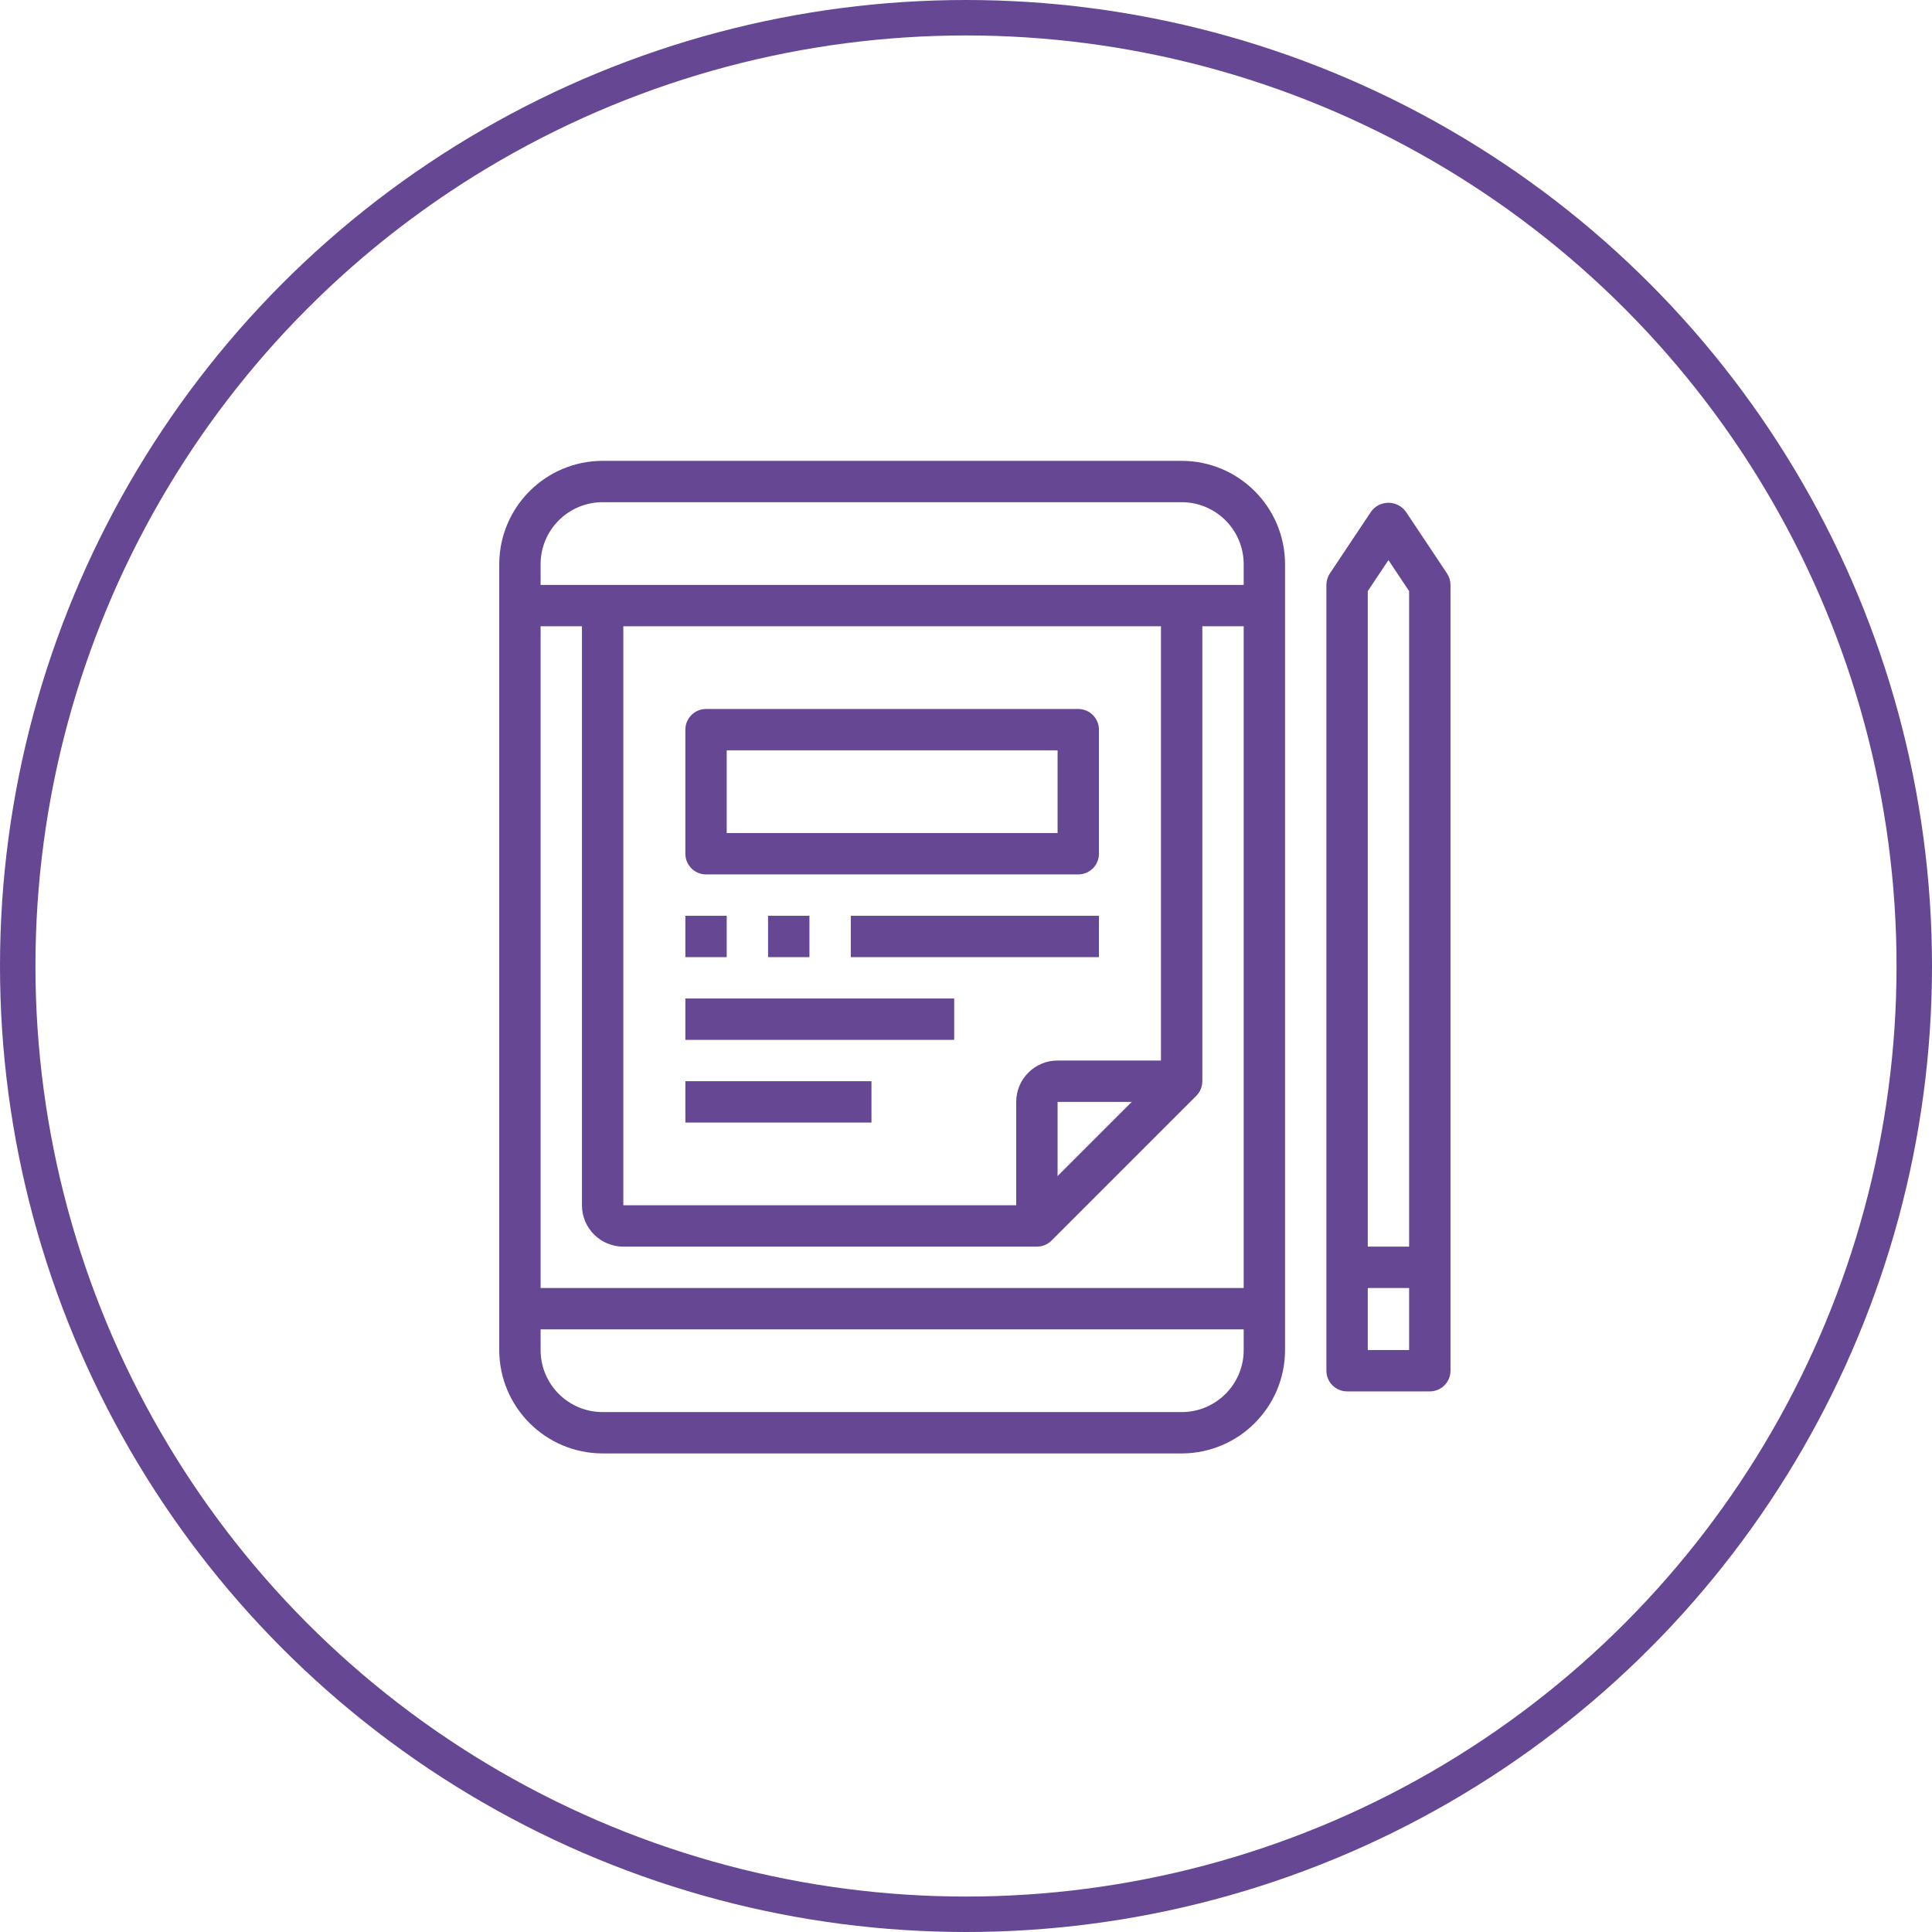 <svg width="109" height="109" viewBox="0 0 109 109" fill="none" xmlns="http://www.w3.org/2000/svg">
<path d="M66.667 26H34C30.78 26.004 28.171 28.613 28.167 31.833V76.167C28.171 79.387 30.78 81.996 34 82H66.667C69.887 81.996 72.496 79.387 72.5 76.167V31.833C72.496 28.613 69.887 26.004 66.667 26ZM70.167 76.167C70.167 78.1 68.6 79.667 66.667 79.667H34C32.067 79.667 30.5 78.1 30.5 76.167V31.833C30.5 29.9 32.067 28.333 34 28.333H66.667C68.6 28.333 70.167 29.9 70.167 31.833V76.167Z" fill="#654794"/>
<path d="M71.333 33H29.333V35.333H71.333V33Z" fill="#654794"/>
<path d="M71.333 72.667H29.333V75H71.333V72.667Z" fill="#654794"/>
<path d="M65.5 34.167V60.517L58.017 68H35.167V34.167H32.833V68C32.833 69.289 33.878 70.333 35.167 70.333H58.5C58.809 70.333 59.106 70.21 59.325 69.992L67.492 61.825C67.71 61.606 67.833 61.309 67.833 61V34.167H65.5Z" fill="#654794"/>
<path d="M59.667 59.833C58.378 59.833 57.333 60.878 57.333 62.167V69.167H59.667V62.167H66.667V59.833H59.667V59.833Z" fill="#654794"/>
<path d="M80.667 70.333H76V72.667H80.667V70.333Z" fill="#654794"/>
<path d="M81.637 32.352L79.304 28.852C79.234 28.76 79.152 28.677 79.059 28.608C78.523 28.207 77.764 28.316 77.363 28.852L75.029 32.352C74.902 32.544 74.834 32.77 74.833 33V77.333C74.833 77.978 75.356 78.5 76 78.5H80.667C81.311 78.5 81.834 77.978 81.834 77.333V33C81.833 32.77 81.765 32.544 81.637 32.352ZM79.5 76.167H77.167V33.35L78.333 31.6L79.5 33.35V76.167Z" fill="#654794"/>
<path d="M60.833 40H39.833C39.189 40 38.667 40.522 38.667 41.167V48.167C38.667 48.811 39.189 49.333 39.833 49.333H60.833C61.478 49.333 62 48.811 62 48.167V41.167C62 40.522 61.478 40 60.833 40ZM59.667 47H41V42.333H59.667V47V47Z" fill="#654794"/>
<path d="M41 51.667H38.667V54H41V51.667Z" fill="#654794"/>
<path d="M45.667 51.667H43.333V54H45.667V51.667Z" fill="#654794"/>
<path d="M62 51.667H48V54H62V51.667Z" fill="#654794"/>
<path d="M53.833 56.333H38.667V58.667H53.833V56.333Z" fill="#654794"/>
<path d="M49.167 61H38.667V63.333H49.167V61Z" fill="#654794"/>
<circle cx="54.5" cy="54.5" r="53.5" stroke="#654794" stroke-width="2"/>
</svg>
